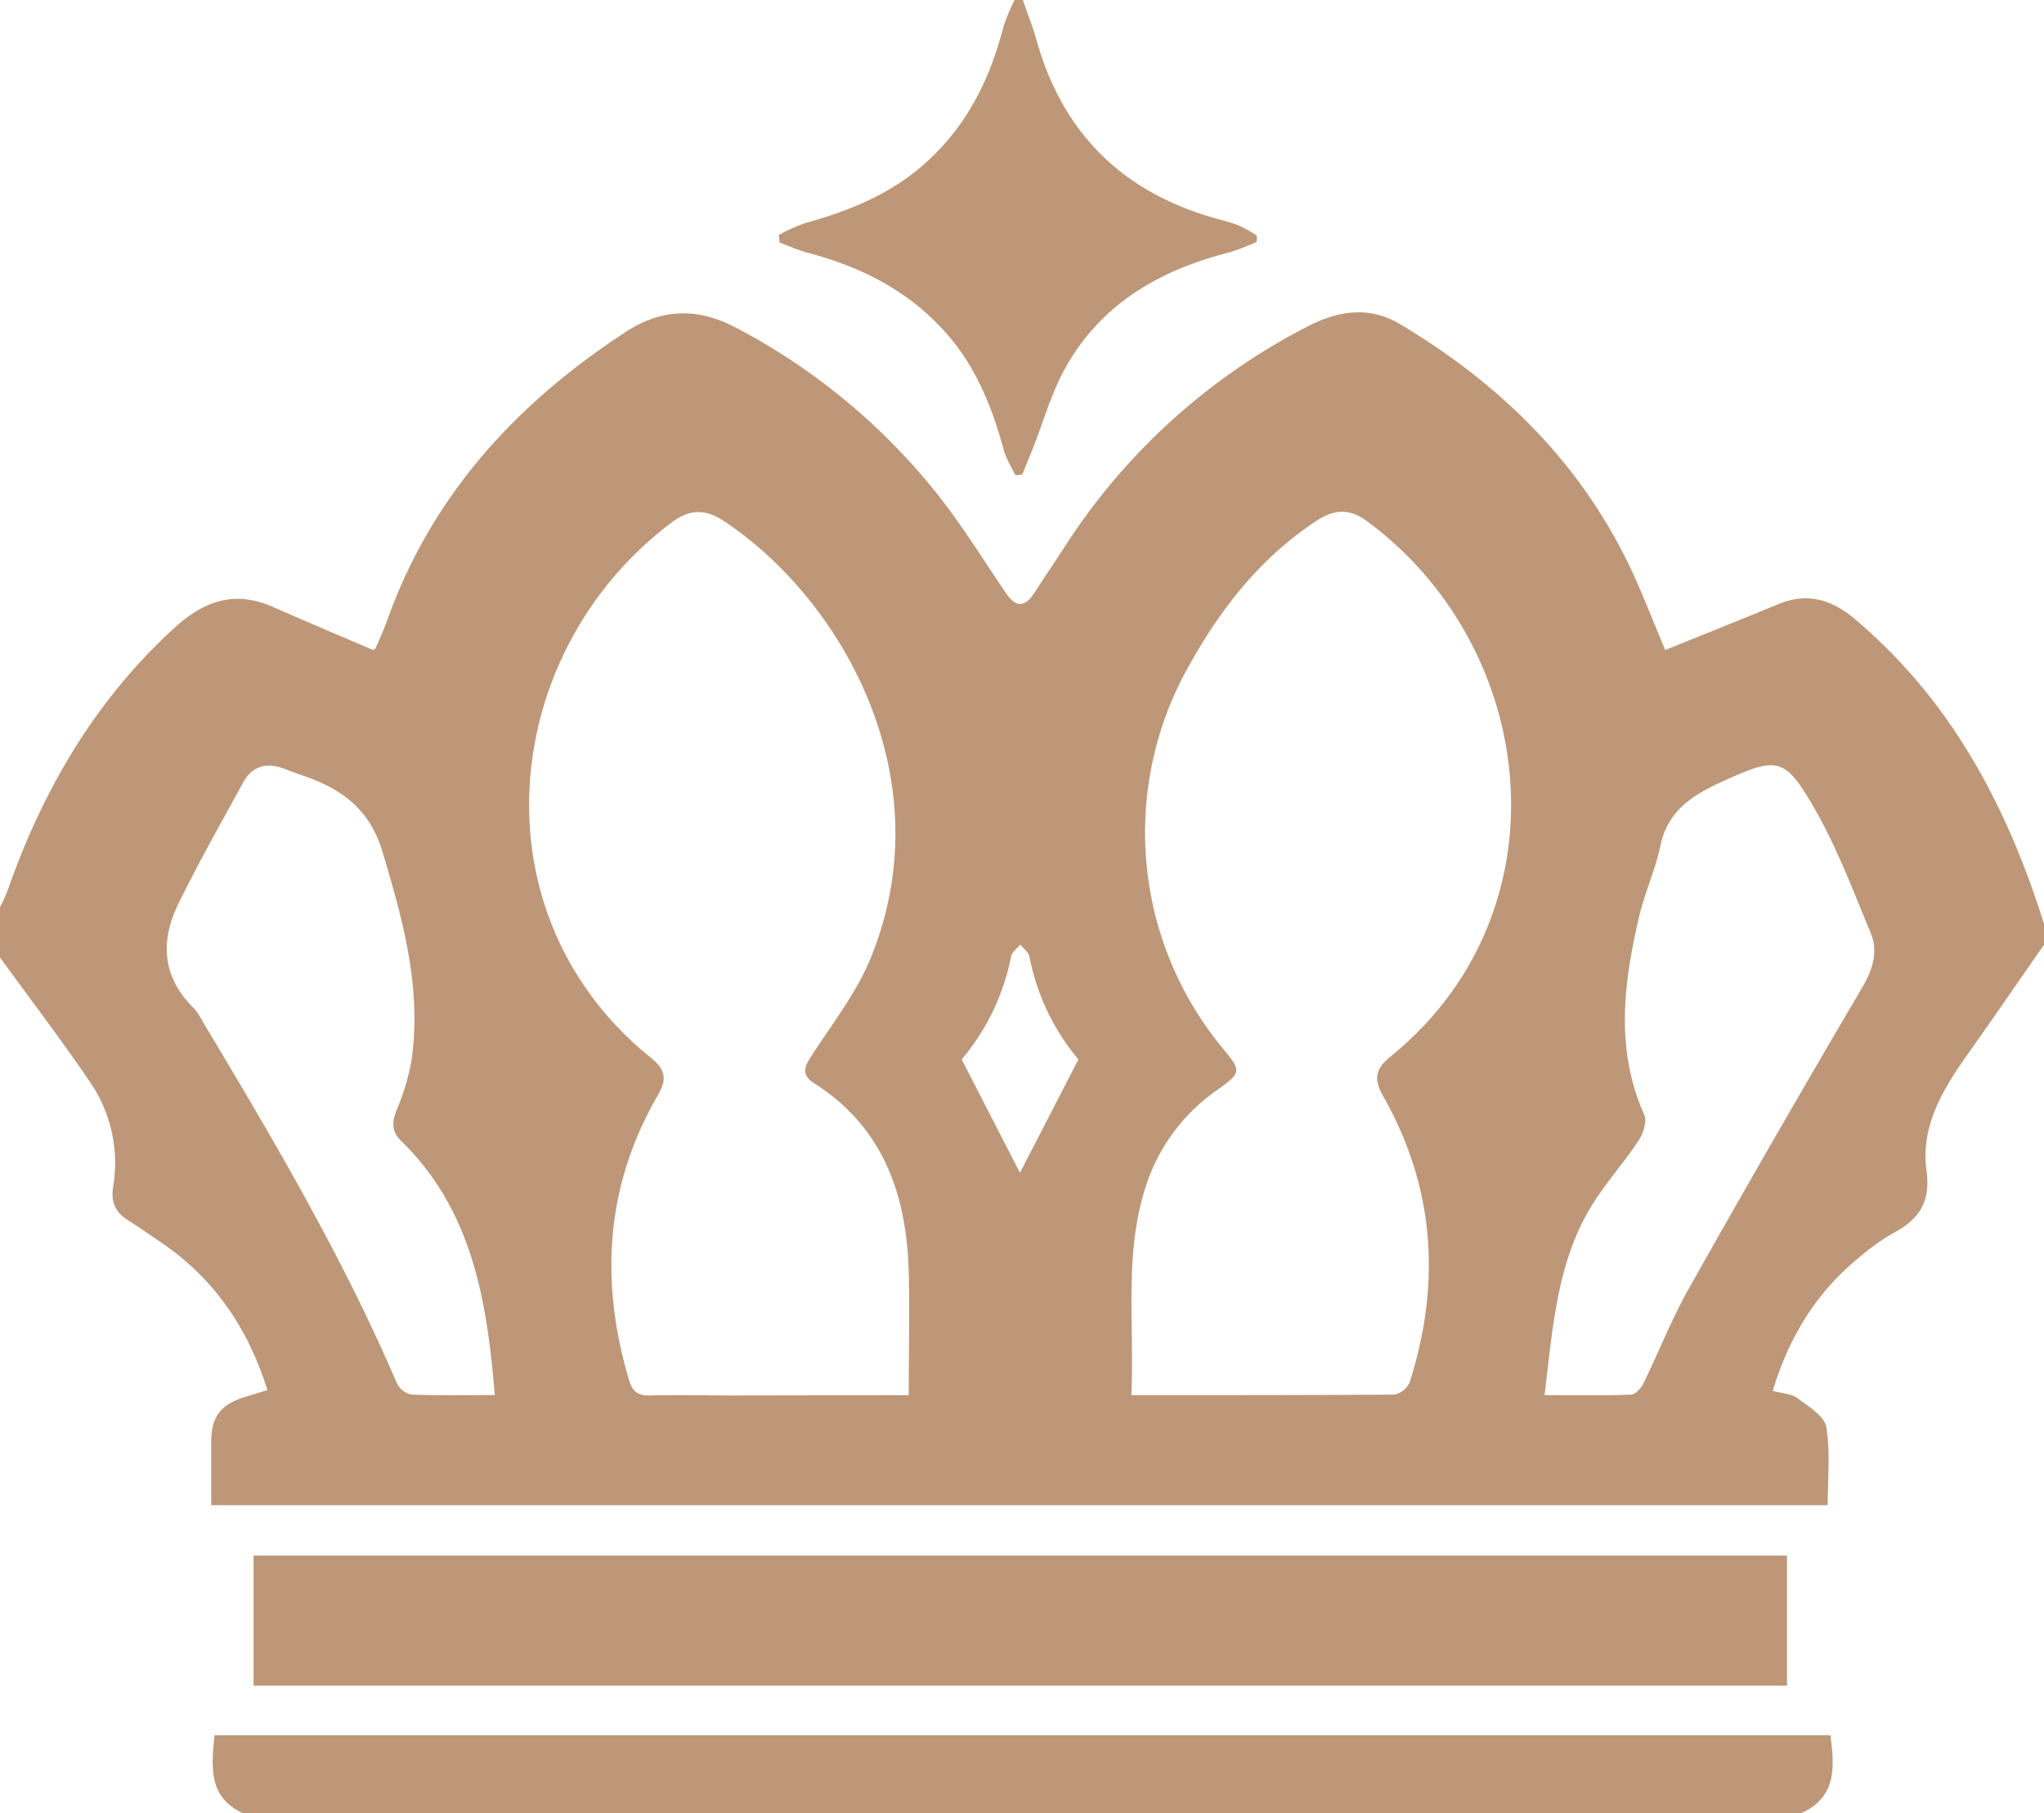 <svg xmlns="http://www.w3.org/2000/svg" viewBox="0 0 487 432.16"><defs><style>.cls-1{fill:#bd9777;}</style></defs><title>korona</title><g id="Слой_2" data-name="Слой 2"><g id="Слой_1-2" data-name="Слой 1"><path class="cls-1" d="M0,228.16v-12a33.61,33.61,0,0,0,1.65-3.49c8.39-24.12,20.84-45.59,39.87-63,7.11-6.51,14.46-9.05,23.58-5,7.87,3.48,15.81,6.81,23.81,10.24.11-.08.49-.23.6-.49.93-2.14,1.91-4.25,2.69-6.44,10.59-29.82,30.68-51.73,56.77-68.8,8.94-5.86,17.54-5.85,26.78-.88a150.66,150.66,0,0,1,48,40c5.73,7.32,10.67,15.28,15.89,23,2.36,3.48,4.5,3.54,6.79,0,2.44-3.78,5-7.5,7.41-11.27a150.53,150.53,0,0,1,57.44-52.09c7.36-3.85,14.82-5.16,22.35-.66,25.06,15,44.82,34.85,56.61,62,2.31,5.3,4.44,10.67,6.5,15.63,9.35-3.77,18.26-7.34,27.15-11,6.81-2.79,12.62-.94,18,3.58A127.81,127.81,0,0,1,466.25,175C475.5,189,482,204.25,487,220.16v5c-6,8.58-11.88,17.2-17.93,25.71s-11.5,17.41-10.07,28c1.05,7.8-1.87,11.78-8.05,15.07a51.53,51.53,0,0,0-8.1,5.82c-10.09,8.24-16.58,18.82-20.48,31.71,2.19.6,4.41.64,5.87,1.72,2.65,2,6.45,4.27,6.89,6.92,1,6.06.33,12.43.33,18.6H50.33c0-5.33,0-10.3,0-15.27.06-5.86,2.29-8.74,8-10.51l5.38-1.65c-4.73-15.14-13-26.91-25.66-35.42-2.49-1.67-4.93-3.41-7.46-5-3-1.89-4.23-4.27-3.64-8a34.13,34.13,0,0,0-5.67-25.25C14.48,247.64,7.13,238,0,228.16ZM216.51,332.49c0-10.33.24-20,0-29.59-.55-18.39-6.15-34.35-22.6-44.8-3.44-2.18-1.93-4.37-.19-7.06,5-7.64,10.71-15,14-23.39,17-42.67-7.43-85-35.15-103.42-4.62-3.08-8.33-2.89-12.65.36-40.9,30.8-47.4,93.21-4.78,127.54,3.45,2.79,3.78,5.09,1.62,8.83-12.51,21.59-13.91,44.35-6.87,68,.82,2.75,2.19,3.67,5,3.6,6.49-.15,13,0,19.48,0Zm53,0c21.47,0,42.1,0,62.72-.13a5.15,5.15,0,0,0,3.66-3c7.45-23.51,6-46.32-6.27-68-2.35-4.14-2.06-6.53,1.73-9.6,42.42-34.49,35.44-97.15-5.56-127.49-4.32-3.2-7.89-2.93-12.24-.09C300.24,133,290.87,145,283.23,158.75a80.7,80.7,0,0,0,8.18,91.18c4.44,5.38,4.38,5.7-1.52,9.91a44.51,44.51,0,0,0-17.19,23.83C267.86,299.51,270.3,315.69,269.55,332.48Zm98.47,0c7.3,0,13.93.12,20.55-.12,1.06,0,2.46-1.49,3-2.62,3.73-7.61,6.81-15.57,11-22.93q20.18-35.86,41.06-71.31c2.56-4.37,4-8.62,2.11-13.19-4.2-10.09-8.06-20.44-13.5-29.86-7-12.09-8.76-12.14-21.58-6.33-6.92,3.14-13.22,6.82-15,15.35-1.21,5.84-3.81,11.38-5.15,17.2-3.62,15.72-5.67,31.44,1.29,47,.7,1.56-.24,4.45-1.34,6.11-3.84,5.8-8.64,11-12.06,17C370.85,302,369.92,316.93,368,332.45Zm-250.1,0c-1.85-22.85-5.48-44.19-22.32-60.61-2.29-2.24-2.18-4.43-1.11-7.21a55.65,55.65,0,0,0,3.58-11.82c2.5-17.29-2-33.59-6.95-50-2.66-8.82-8.16-13.7-16-16.94-2.3-.95-4.72-1.64-7-2.57-4.33-1.74-7.91-1-10.21,3.24-5.24,9.59-10.64,19.11-15.43,28.93-4.31,8.84-3.77,17.39,3.7,24.71a16.22,16.22,0,0,1,2.2,3.32c16.79,28,33.33,56.05,46.22,86.11A5,5,0,0,0,98,332.34C104.45,332.61,110.91,332.47,117.92,332.47Zm111.25-80,13.88,27c4.17-8.07,8.86-17.16,13.93-27A54,54,0,0,1,245.28,228c-.21-1.07-1.42-1.94-2.17-2.9-.76.94-2,1.78-2.2,2.83A54.41,54.41,0,0,1,229.17,252.43Z"/><path class="cls-1" d="M58,432.16c-8.39-3.77-7.66-11-6.89-18.63h385c1,7.59,1.55,14.84-7.09,18.63Z"/><path class="cls-1" d="M243.69,0c1.09,3.16,2.34,6.27,3.24,9.48,5.93,21.26,19.33,35.27,40.4,41.89,2.54.8,5.16,1.36,7.65,2.29a31,31,0,0,1,4.45,2.48l0,1.5a59.76,59.76,0,0,1-6.58,2.52c-16.28,4.15-30.12,12-38.69,26.92-3.6,6.25-5.54,13.46-8.25,20.24-.76,1.92-1.56,3.82-2.34,5.74l-1.63.21c-1-2-2.24-4-2.82-6.15-2.65-9.74-6.27-18.92-12.87-26.78-9-10.66-20.59-16.61-33.77-20.1-2.3-.61-4.49-1.61-6.73-2.43L185.55,56a41.46,41.46,0,0,1,6.17-2.79c10-2.78,19.55-6.51,27.64-13.37,10.47-8.88,16.38-20.35,19.7-33.43A45.41,45.41,0,0,1,241.74,0Z"/><path class="cls-1" d="M425.77,370.72v31H60.42v-31Z"/></g></g></svg>
